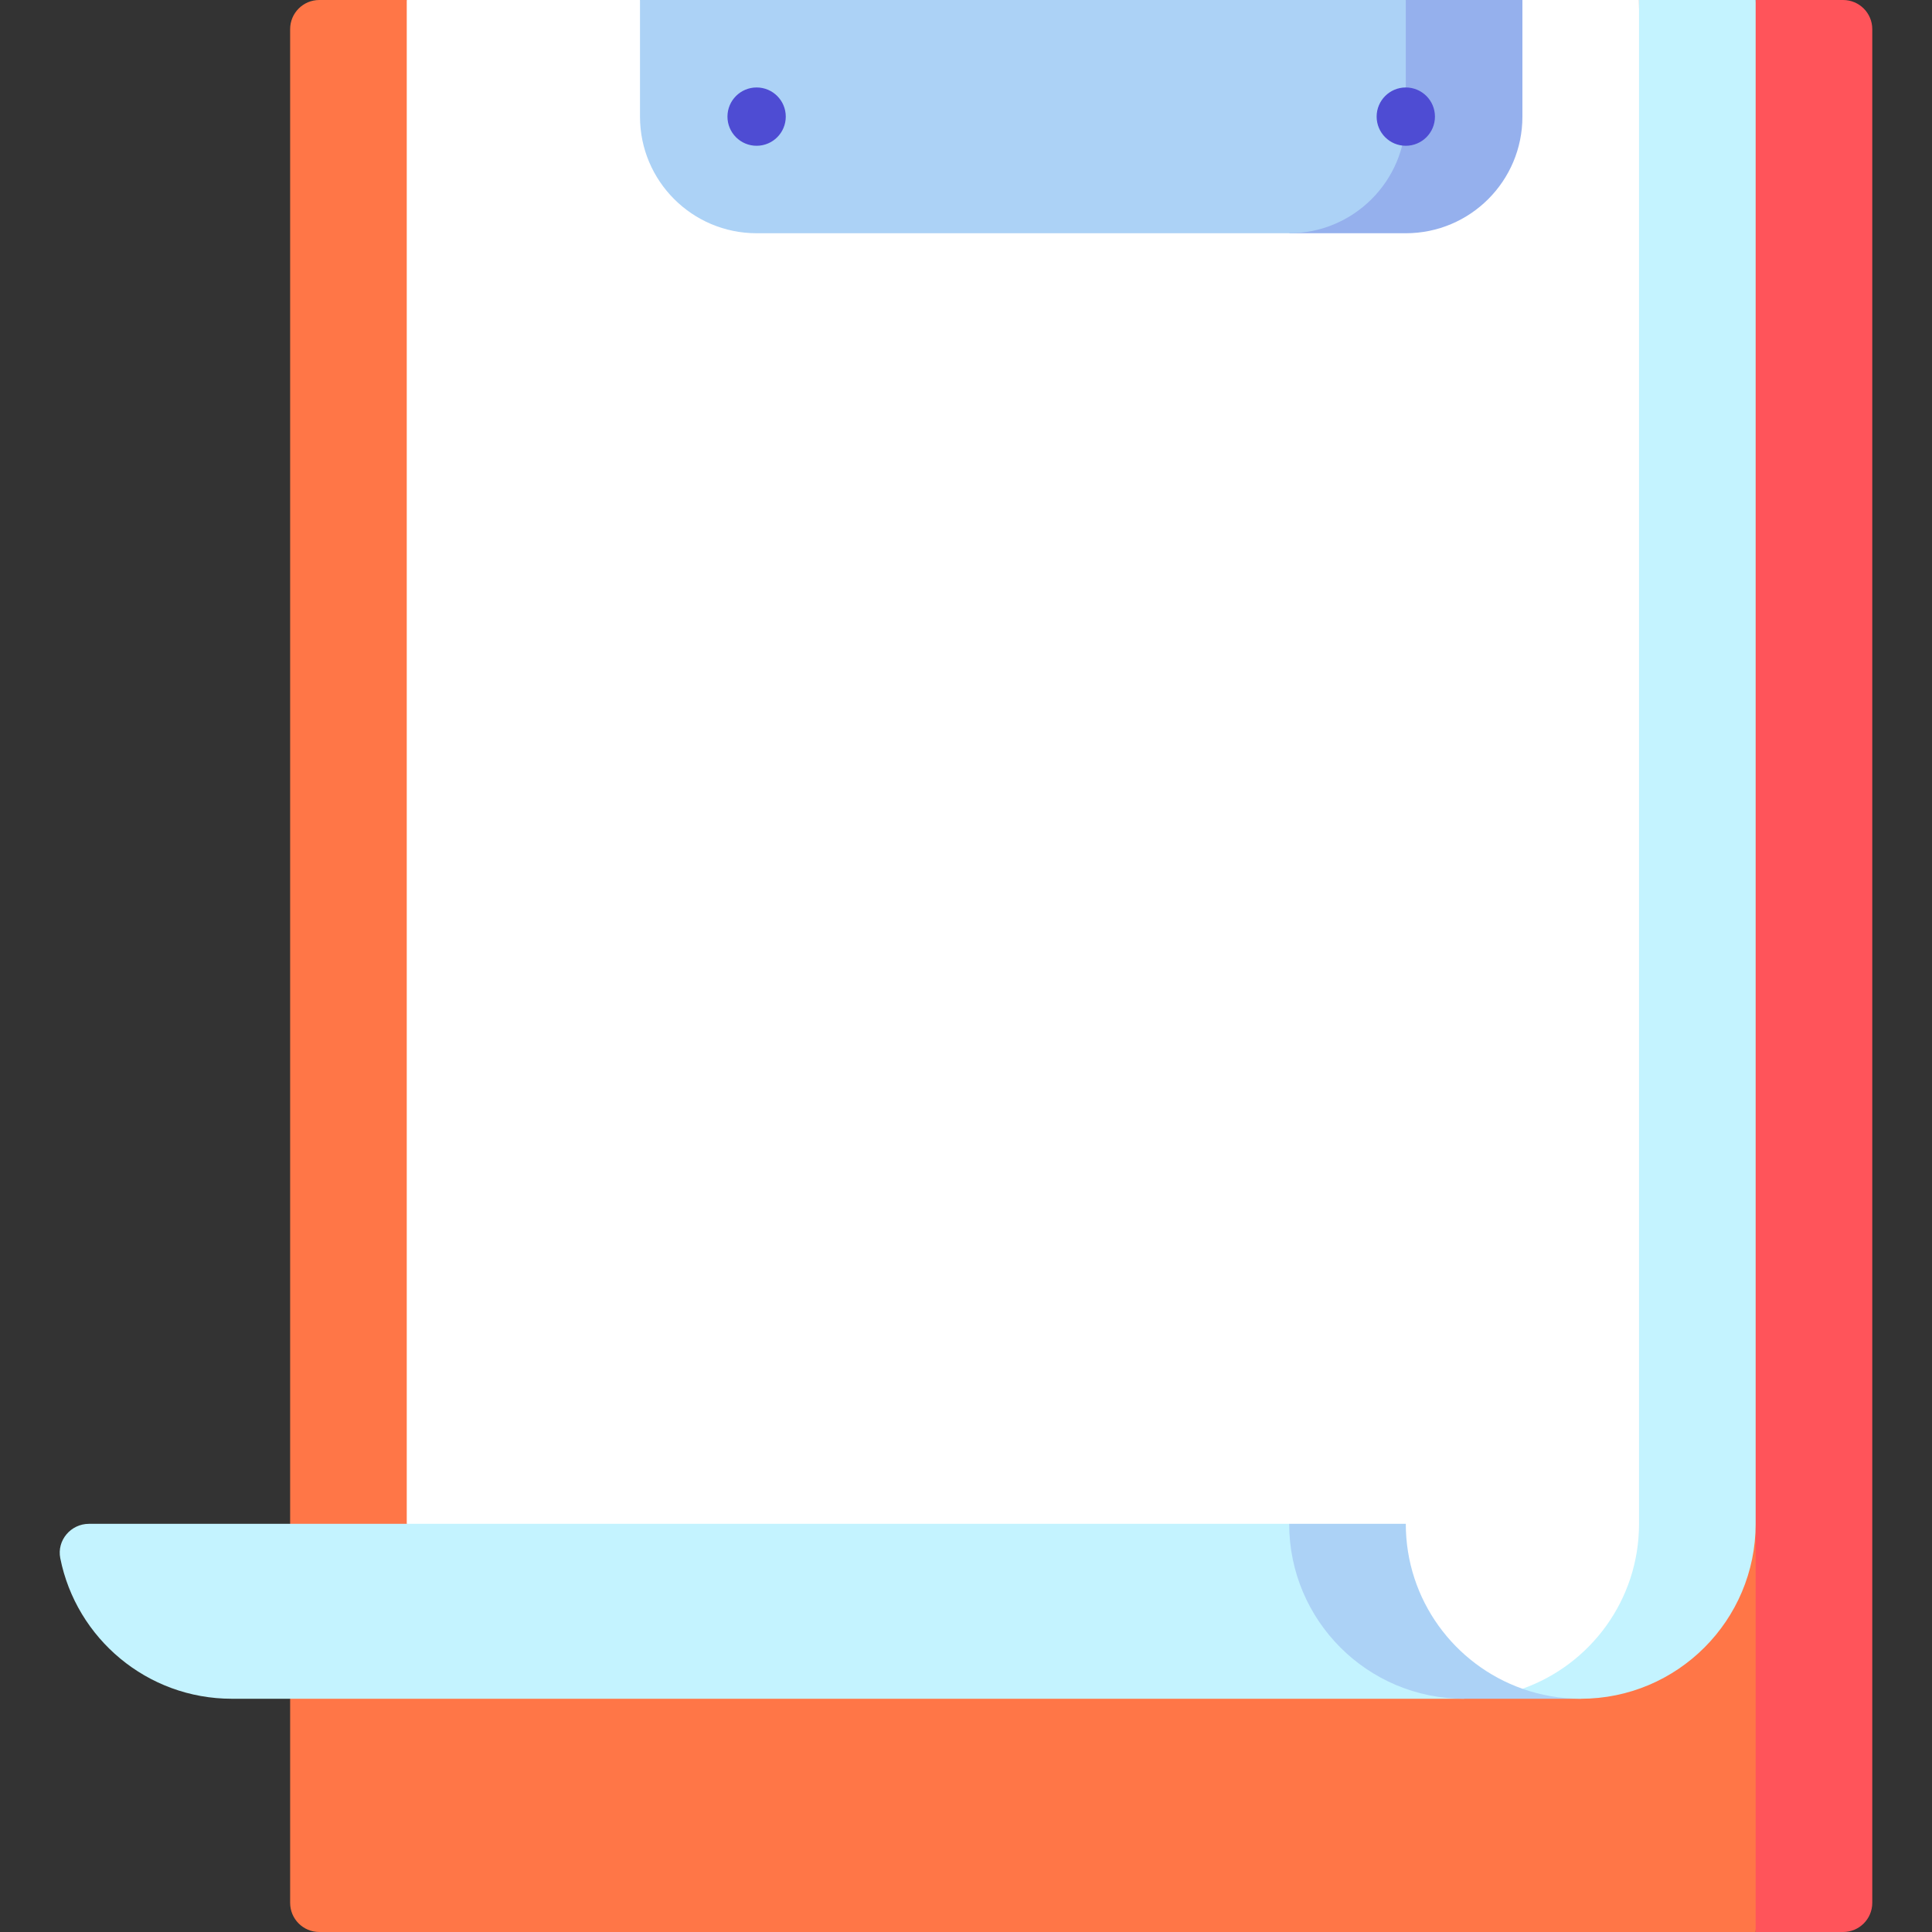 <svg id="Capa_1" enable-background="new 0 0 497 497" height="512" viewBox="0 0 497 497" width="512" xmlns="http://www.w3.org/2000/svg"><rect x="0" y="0" width="497" height="497" fill="#333333" stroke="none"/><g><path d="m474.136 497h-22.5l-60-248.5 60-248.5h22.5c4.142 0 7.5 3.358 7.5 7.5v482c0 4.142-3.358 7.5-7.5 7.5z" fill="#ff545a"/><path d="m451.636 497h-369.5c-4.142 0-7.5-3.358-7.5-7.5v-482c0-4.142 3.358-7.5 7.5-7.5h22.5l347 392z" fill="#ff7647"/><path d="m331.636 262-227 130h-81.749c-4.685 0-8.297 4.263-7.38 8.857 4.114 20.611 22.308 36.143 44.129 36.143h317z" fill="#c4f3ff"/><path d="m331.636 262v130c0 24.853 20.147 45 45 45h30v-175z" fill="#acd2f6"/><path d="m421.636 0-30 434.429c4.693 1.659 9.739 2.571 15 2.571 24.853 0 45-20.147 45-45v-392z" fill="#c4f3ff"/><path d="m391.636 0-113.5 30-113.5-30h-60v392h257c0 19.592 12.524 36.25 30 42.429 17.476-6.179 30-22.837 30-42.429v-392z" fill="#fff"/><path d="m361.636 0-30 60h30c16.569 0 30-13.431 30-30v-30z" fill="#95b0ed"/><path d="m361.636 30v-30h-197v30c0 16.569 13.431 30 30 30h137c16.568 0 30-13.431 30-30z" fill="#acd2f6"/><g fill="#4e4cd3"><circle cx="194.636" cy="30" r="7.5"/><circle cx="361.636" cy="30" r="7.5"/></g></g></svg>